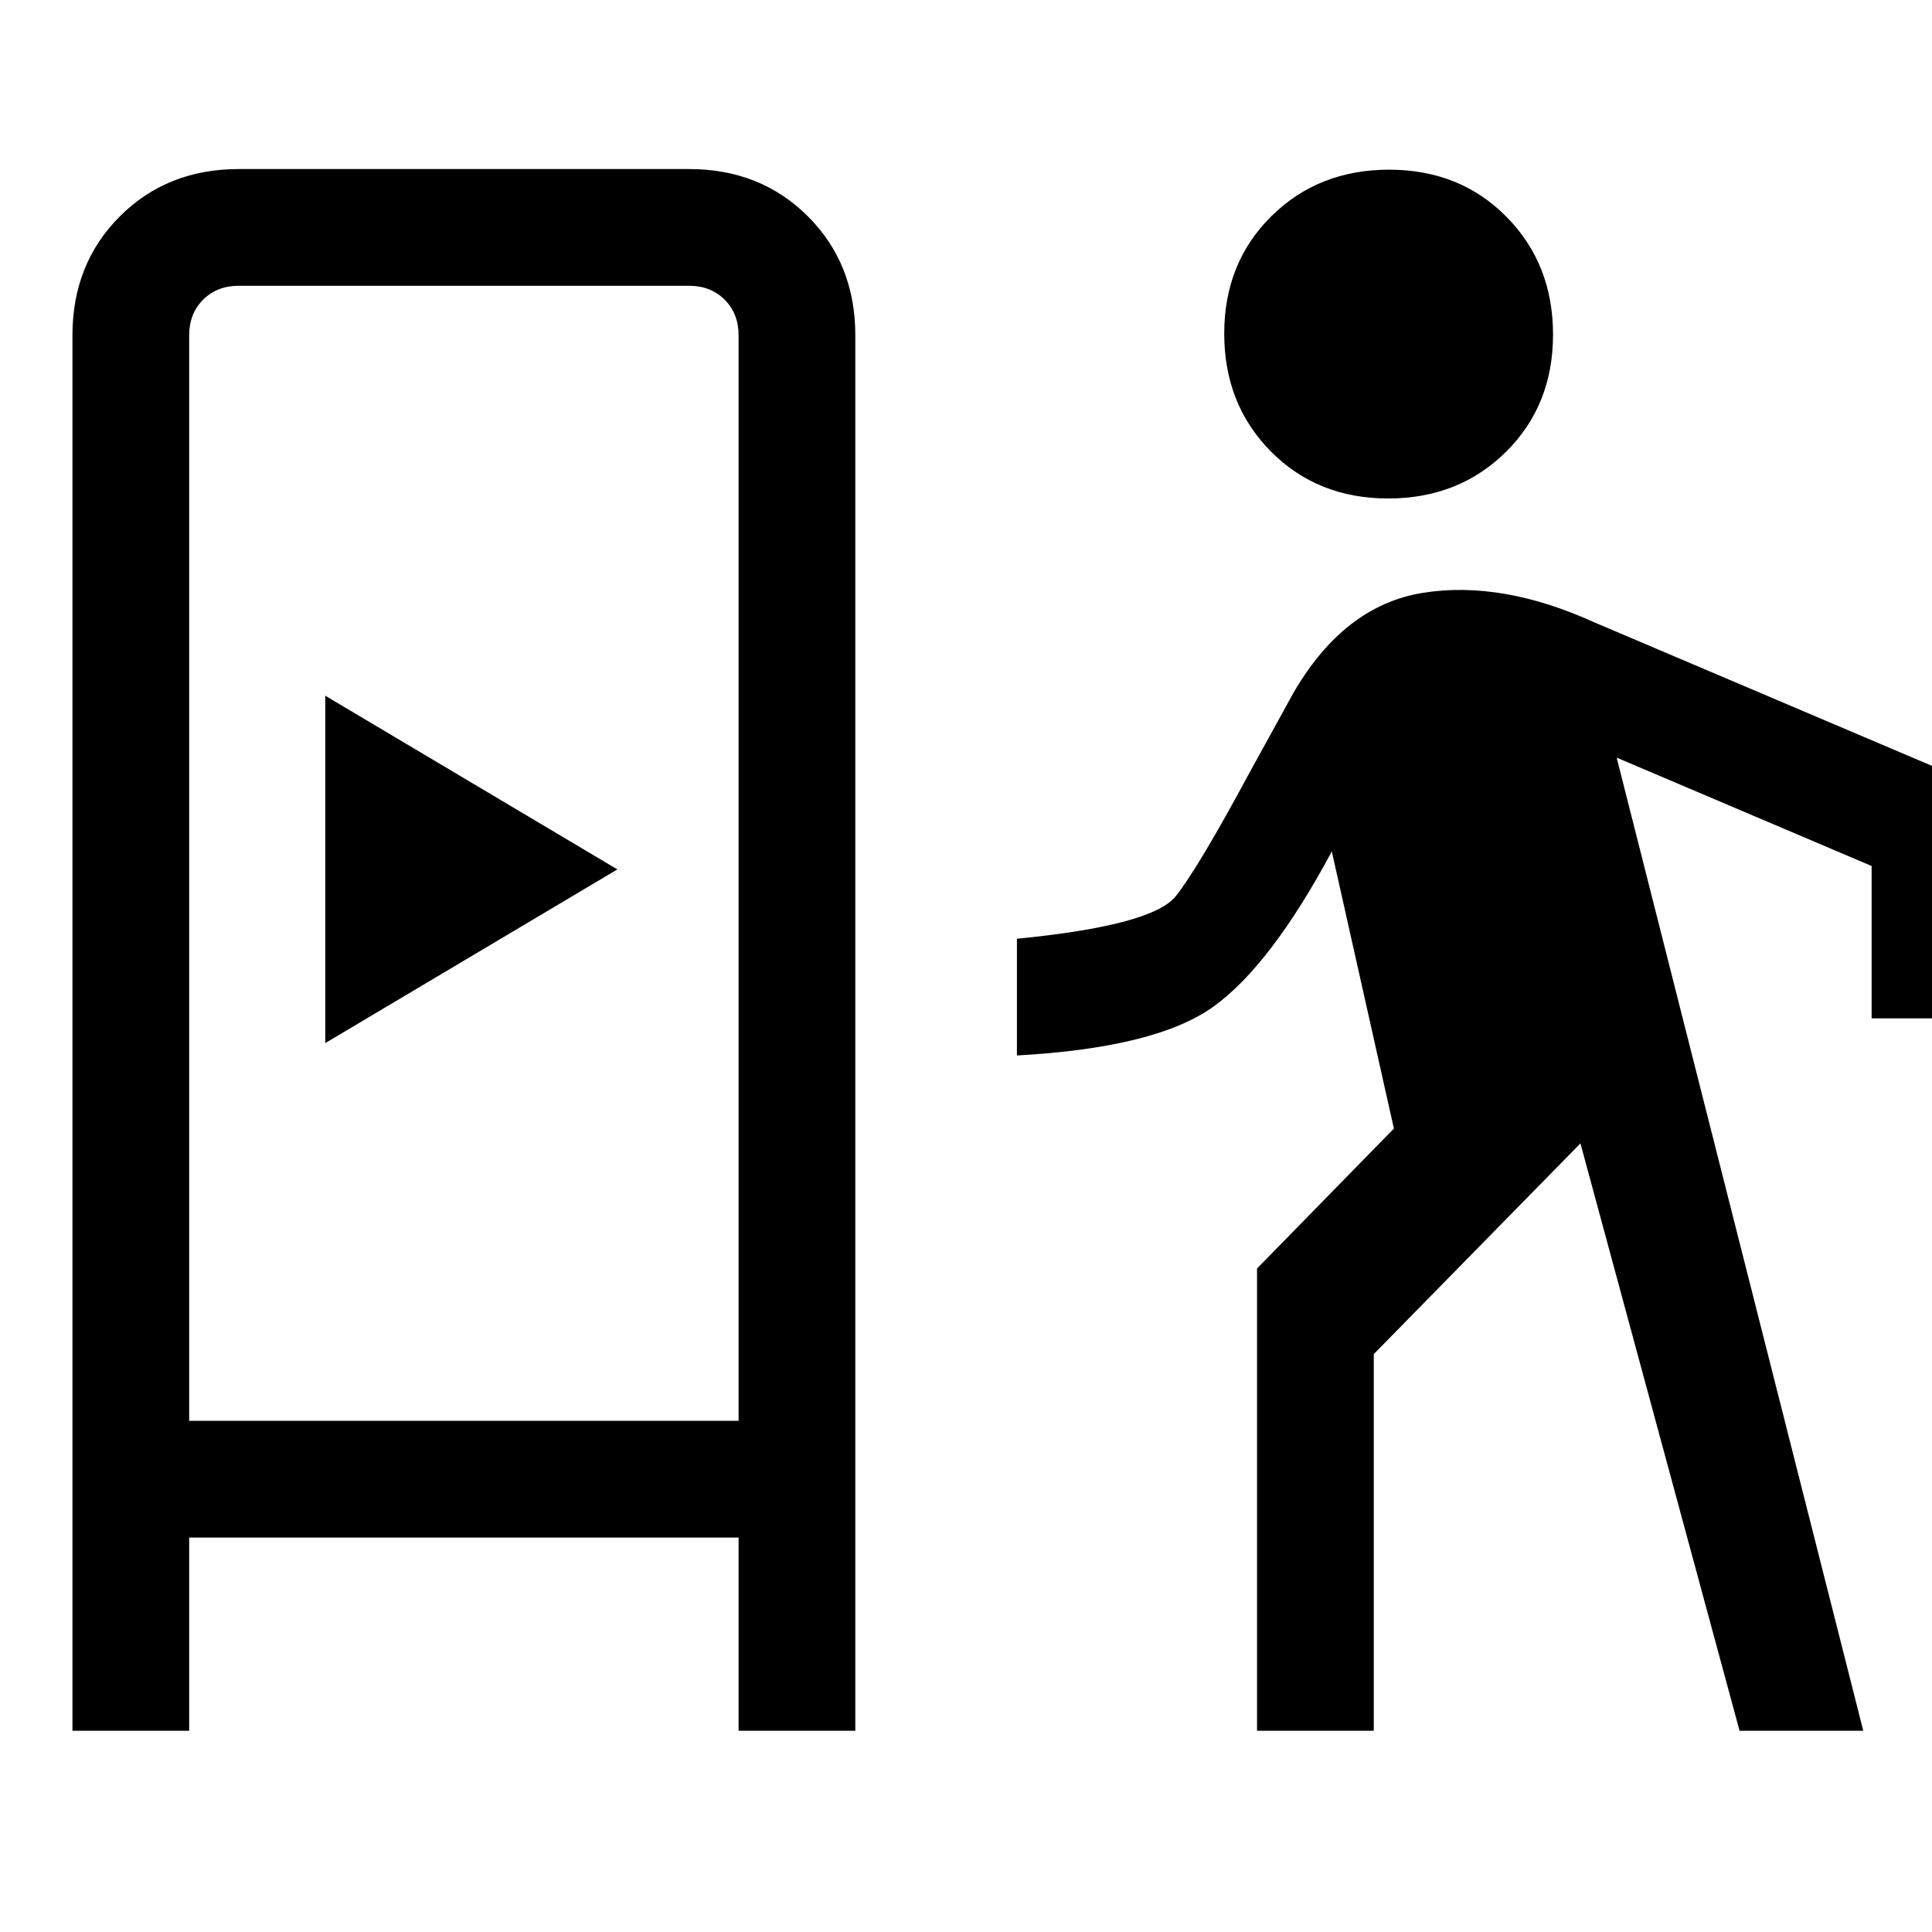 <svg xmlns="http://www.w3.org/2000/svg" height="20" viewBox="0 -960 960 960" width="20"><path d="M36-100v-693.38q0-35.55 23.53-59.09Q83.07-876 118.62-876h223.76q35.55 0 59.09 23.53Q425-828.93 425-793.38V-100h-58v-96H94v96H36Zm588.62 0v-229.69l68-69.54-30.85-137.69q-30.23 56.38-58.62 76.96-28.38 20.58-97.84 24.42v-58q67.61-6.61 79.07-21.31 11.47-14.69 36.41-61.05l21.9-39.79q25.23-43.46 64.35-49.73 39.11-6.27 85.34 14.73L988-567.54V-454h-58v-75.69l-126.69-53.85L925.85-100h-61.47l-79.07-291.85-102.69 104.7V-100h-58ZM94-254h273v-539.38q0-10.77-6.92-17.7-6.93-6.92-17.7-6.92H118.62q-10.77 0-17.7 6.92-6.92 6.93-6.92 17.7V-254Zm67.62-187.69L306.77-528l-145.15-86.31v172.62Zm528.13-270.62q-35.13 0-58.29-23.4-23.15-23.4-23.15-58.54 0-35.13 23.4-58.29 23.4-23.15 58.54-23.15 35.13 0 58.29 23.4 23.15 23.4 23.15 58.54 0 35.13-23.4 58.29-23.4 23.15-58.54 23.15ZM94-254h273H94Z"/></svg>